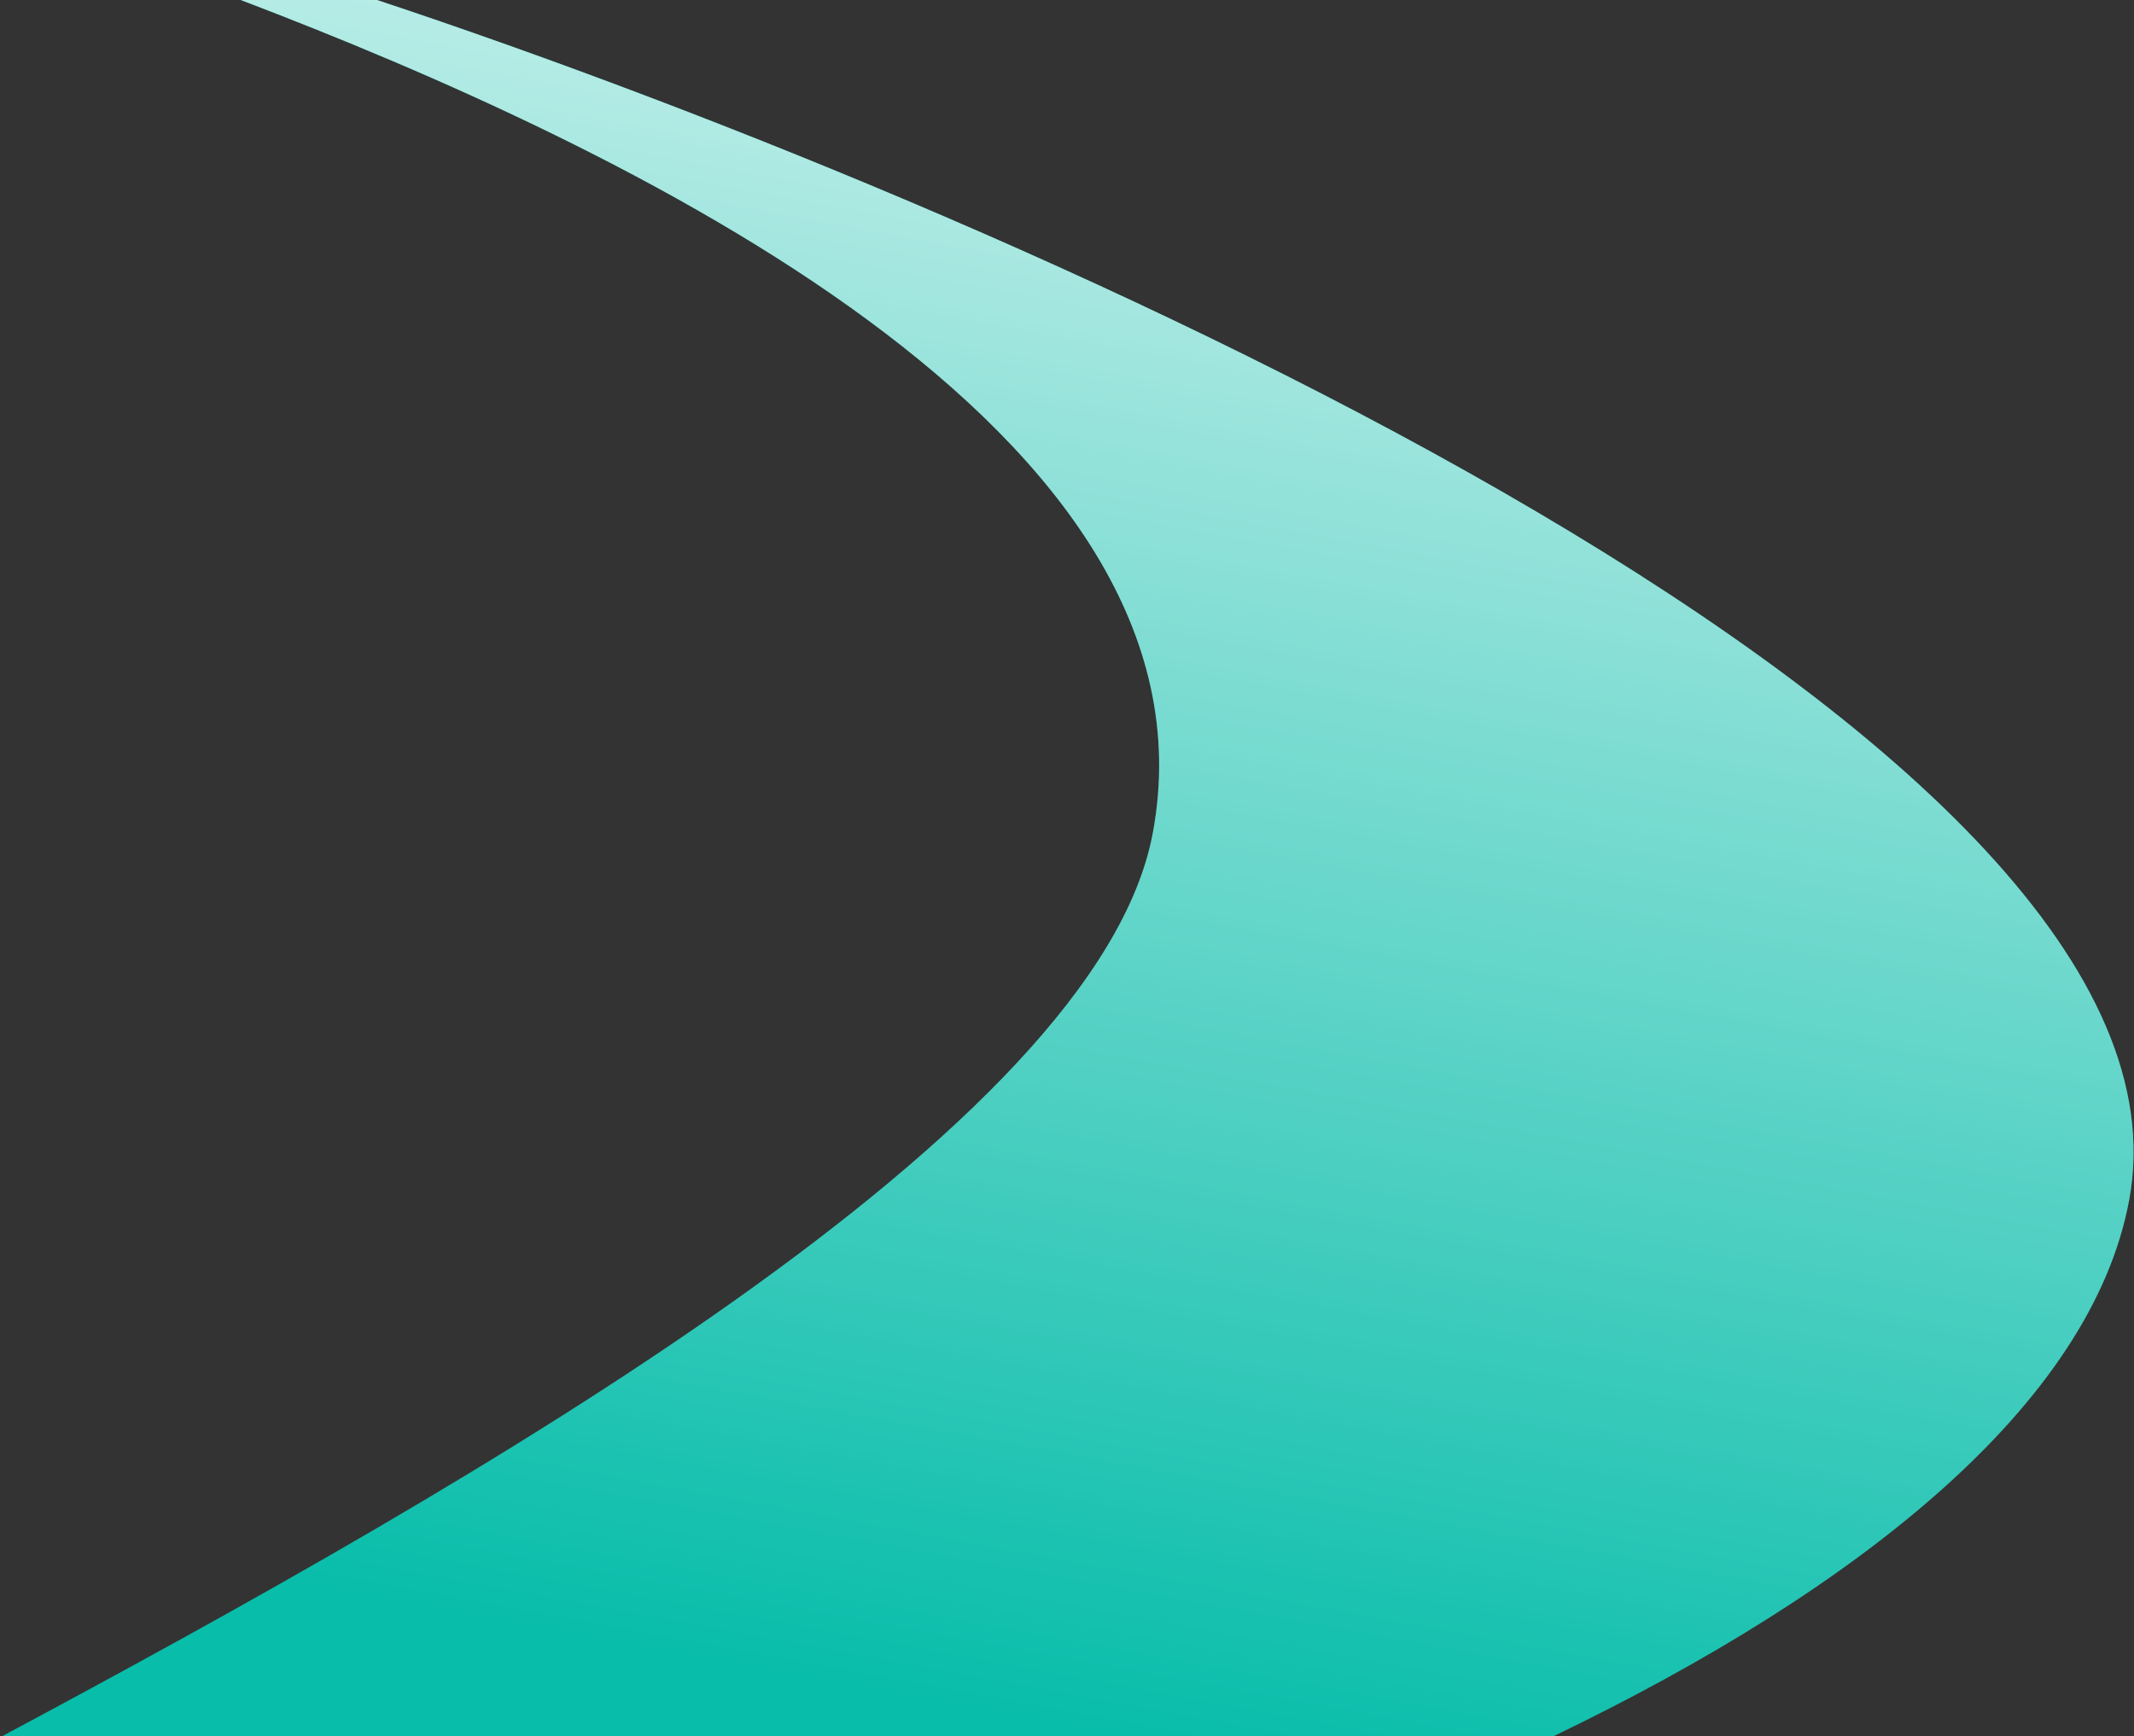 <svg width="1106" height="900" viewBox="0 0 1106 900" fill="none" xmlns="http://www.w3.org/2000/svg">
<rect x="0" y="0" width="1106" height="900" fill="#333333" stroke="none"/>
<path fill-rule="evenodd" clip-rule="evenodd" d="M805.042 900C963.941 823.531 1083.91 727.716 1103.5 622C1147.56 384.266 542.209 115.172 195.386 0H124.782C322.652 75.382 636.126 223.237 597.5 431.645C569.069 585.043 247.629 768.032 0.996 900H805.042Z" fill="#08BDAA"/>
<path fill-rule="evenodd" clip-rule="evenodd" d="M805.042 900C963.941 823.531 1083.91 727.716 1103.5 622C1147.56 384.266 542.209 115.172 195.386 0H124.782C322.652 75.382 636.126 223.237 597.5 431.645C569.069 585.043 247.629 768.032 0.996 900H805.042Z" fill="url(#paint0_linear)"/>
<defs>
<linearGradient id="paint0_linear" x1="503.713" y1="-286.025" x2="293.96" y2="845.701" gradientUnits="userSpaceOnUse">
<stop stop-color="white"/>
<stop offset="1" stop-color="white" stop-opacity="0"/>
</linearGradient>
</defs>
</svg>
